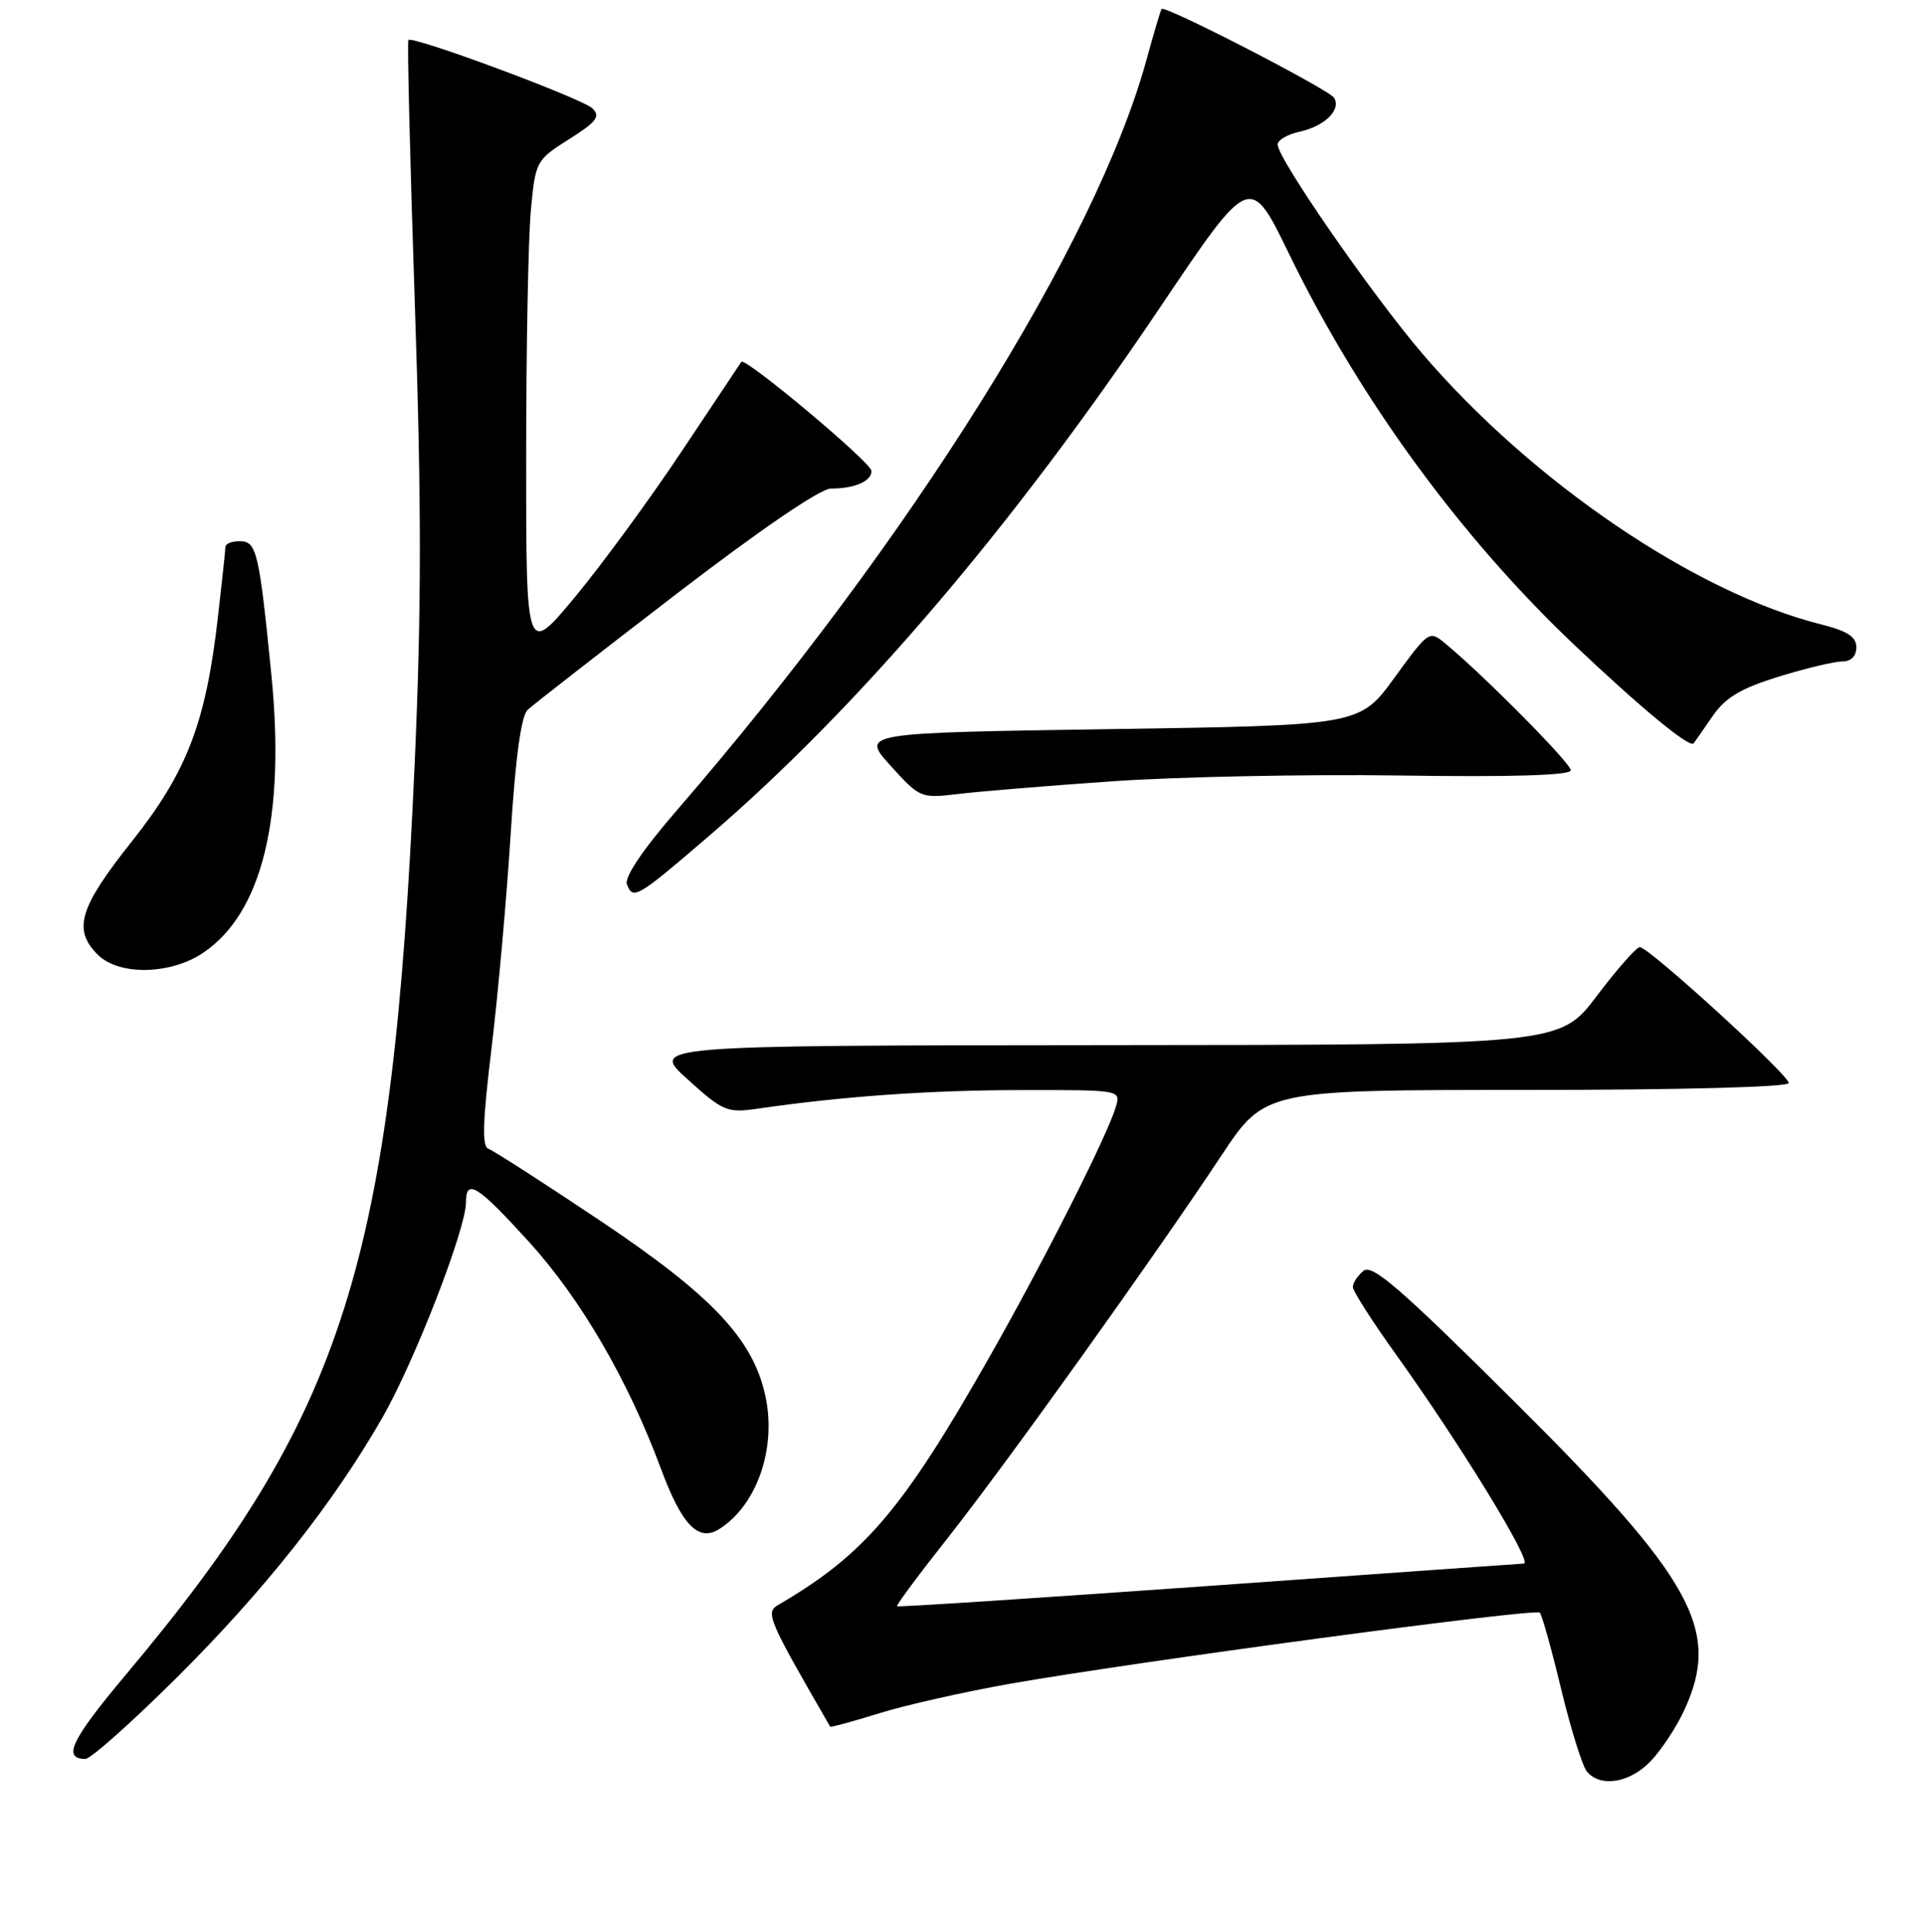 <?xml version="1.0" encoding="UTF-8" standalone="no"?>
<!DOCTYPE svg PUBLIC "-//W3C//DTD SVG 1.1//EN" "http://www.w3.org/Graphics/SVG/1.1/DTD/svg11.dtd" >
<svg xmlns="http://www.w3.org/2000/svg" xmlns:xlink="http://www.w3.org/1999/xlink" version="1.1" viewBox="0 0 256 257">
 <g >
 <path fill="currentColor"
d=" M 219.68 234.25 C 221.11 232.74 223.10 229.70 224.11 227.50 C 229.03 216.82 225.33 210.14 201.24 186.20 C 186.25 171.31 182.56 168.12 181.41 169.07 C 180.64 169.72 180.00 170.68 180.00 171.22 C 180.00 171.75 182.63 175.86 185.85 180.34 C 194.37 192.24 204.01 207.98 202.77 208.01 C 202.62 208.01 183.85 209.34 161.05 210.97 C 138.25 212.59 119.48 213.82 119.35 213.69 C 119.22 213.56 122.30 209.41 126.20 204.48 C 134.02 194.55 153.49 167.35 162.50 153.75 C 168.30 145.00 168.30 145.00 203.15 145.00 C 223.73 145.00 238.00 144.62 238.00 144.08 C 238.00 142.99 219.38 126.00 218.19 126.00 C 217.74 126.00 215.16 128.93 212.46 132.50 C 207.55 139.00 207.55 139.00 147.03 139.04 C 86.50 139.09 86.50 139.09 91.50 143.60 C 96.20 147.84 96.75 148.08 100.76 147.50 C 112.00 145.86 123.68 145.03 135.82 145.02 C 149.13 145.00 149.13 145.00 148.47 147.25 C 147.33 151.12 138.80 167.97 131.50 180.80 C 120.07 200.90 114.98 206.85 103.55 213.51 C 101.81 214.52 102.17 215.36 110.46 229.71 C 110.53 229.82 113.44 229.03 116.94 227.94 C 120.43 226.85 128.29 225.08 134.40 224.00 C 150.82 221.10 204.26 213.92 204.87 214.54 C 205.17 214.83 206.45 219.41 207.72 224.71 C 209.00 230.01 210.54 234.94 211.14 235.67 C 212.95 237.85 216.91 237.19 219.68 234.25 Z  M 23.38 223.32 C 35.11 211.67 44.36 199.99 50.90 188.56 C 55.18 181.07 62.00 163.51 62.00 159.96 C 62.00 156.70 63.53 157.67 70.42 165.25 C 77.29 172.82 83.59 183.65 87.94 195.39 C 90.73 202.90 92.92 205.17 95.70 203.42 C 100.70 200.26 103.34 192.71 101.85 185.76 C 100.23 178.17 94.78 172.38 79.79 162.35 C 72.27 157.32 65.60 153.03 64.97 152.82 C 64.12 152.54 64.23 149.08 65.40 139.47 C 66.26 132.34 67.41 119.56 67.94 111.08 C 68.58 100.85 69.34 95.25 70.20 94.44 C 70.92 93.77 79.77 86.87 89.88 79.11 C 101.18 70.44 109.15 65.00 110.55 65.00 C 113.72 65.00 116.01 64.00 115.95 62.64 C 115.91 61.51 99.11 47.45 98.64 48.14 C 98.50 48.34 94.95 53.67 90.73 60.00 C 86.52 66.33 80.13 75.05 76.54 79.38 C 70.00 87.27 70.00 87.27 70.01 60.88 C 70.01 46.37 70.29 31.54 70.64 27.92 C 71.25 21.46 71.33 21.30 75.70 18.53 C 79.38 16.21 79.92 15.50 78.83 14.42 C 77.49 13.11 54.94 4.73 54.34 5.32 C 54.17 5.50 54.55 21.22 55.19 40.26 C 56.09 66.92 56.09 81.04 55.17 101.69 C 52.20 168.12 45.85 188.15 16.75 222.79 C 9.48 231.45 8.25 234.00 11.37 234.00 C 12.06 234.00 17.46 229.19 23.38 223.32 Z  M 27.04 126.75 C 34.89 121.46 38.00 108.73 36.10 89.69 C 34.47 73.33 34.15 72.00 31.88 72.00 C 30.85 72.00 30.00 72.34 29.99 72.75 C 29.99 73.16 29.54 77.39 28.99 82.14 C 27.38 96.19 24.87 102.73 17.48 112.02 C 10.54 120.76 9.67 123.67 13.00 127.00 C 15.82 129.82 22.68 129.69 27.04 126.75 Z  M 94.48 111.09 C 114.28 94.06 134.72 70.09 154.42 40.80 C 166.33 23.09 166.33 23.09 171.53 33.80 C 180.85 52.99 194.36 71.50 209.54 85.86 C 218.45 94.30 224.84 99.56 225.35 98.89 C 225.51 98.68 226.65 97.05 227.87 95.27 C 229.59 92.79 231.60 91.59 236.66 90.02 C 240.26 88.91 244.06 88.00 245.11 88.00 C 246.29 88.00 247.00 87.30 247.00 86.12 C 247.00 84.71 245.81 83.94 242.25 83.05 C 225.57 78.86 203.83 64.09 189.23 47.02 C 182.51 39.15 170.00 21.09 170.00 19.23 C 170.00 18.64 171.32 17.87 172.93 17.52 C 176.27 16.78 178.49 14.60 177.51 13.01 C 176.82 11.90 154.97 0.64 154.55 1.19 C 154.43 1.36 153.53 4.37 152.57 7.88 C 145.86 32.38 121.15 71.87 90.04 107.82 C 85.47 113.11 83.05 116.70 83.42 117.66 C 84.23 119.76 84.77 119.44 94.48 111.09 Z  M 148.00 103.94 C 156.53 103.34 173.74 102.99 186.25 103.17 C 201.33 103.39 209.00 103.15 209.00 102.47 C 209.00 101.53 197.43 89.84 192.32 85.62 C 190.17 83.84 190.11 83.88 185.54 90.16 C 180.93 96.50 180.93 96.50 147.74 97.00 C 114.55 97.50 114.55 97.50 118.49 101.86 C 122.38 106.16 122.52 106.22 127.47 105.63 C 130.24 105.29 139.47 104.53 148.00 103.94 Z "/>
</g>
</svg>